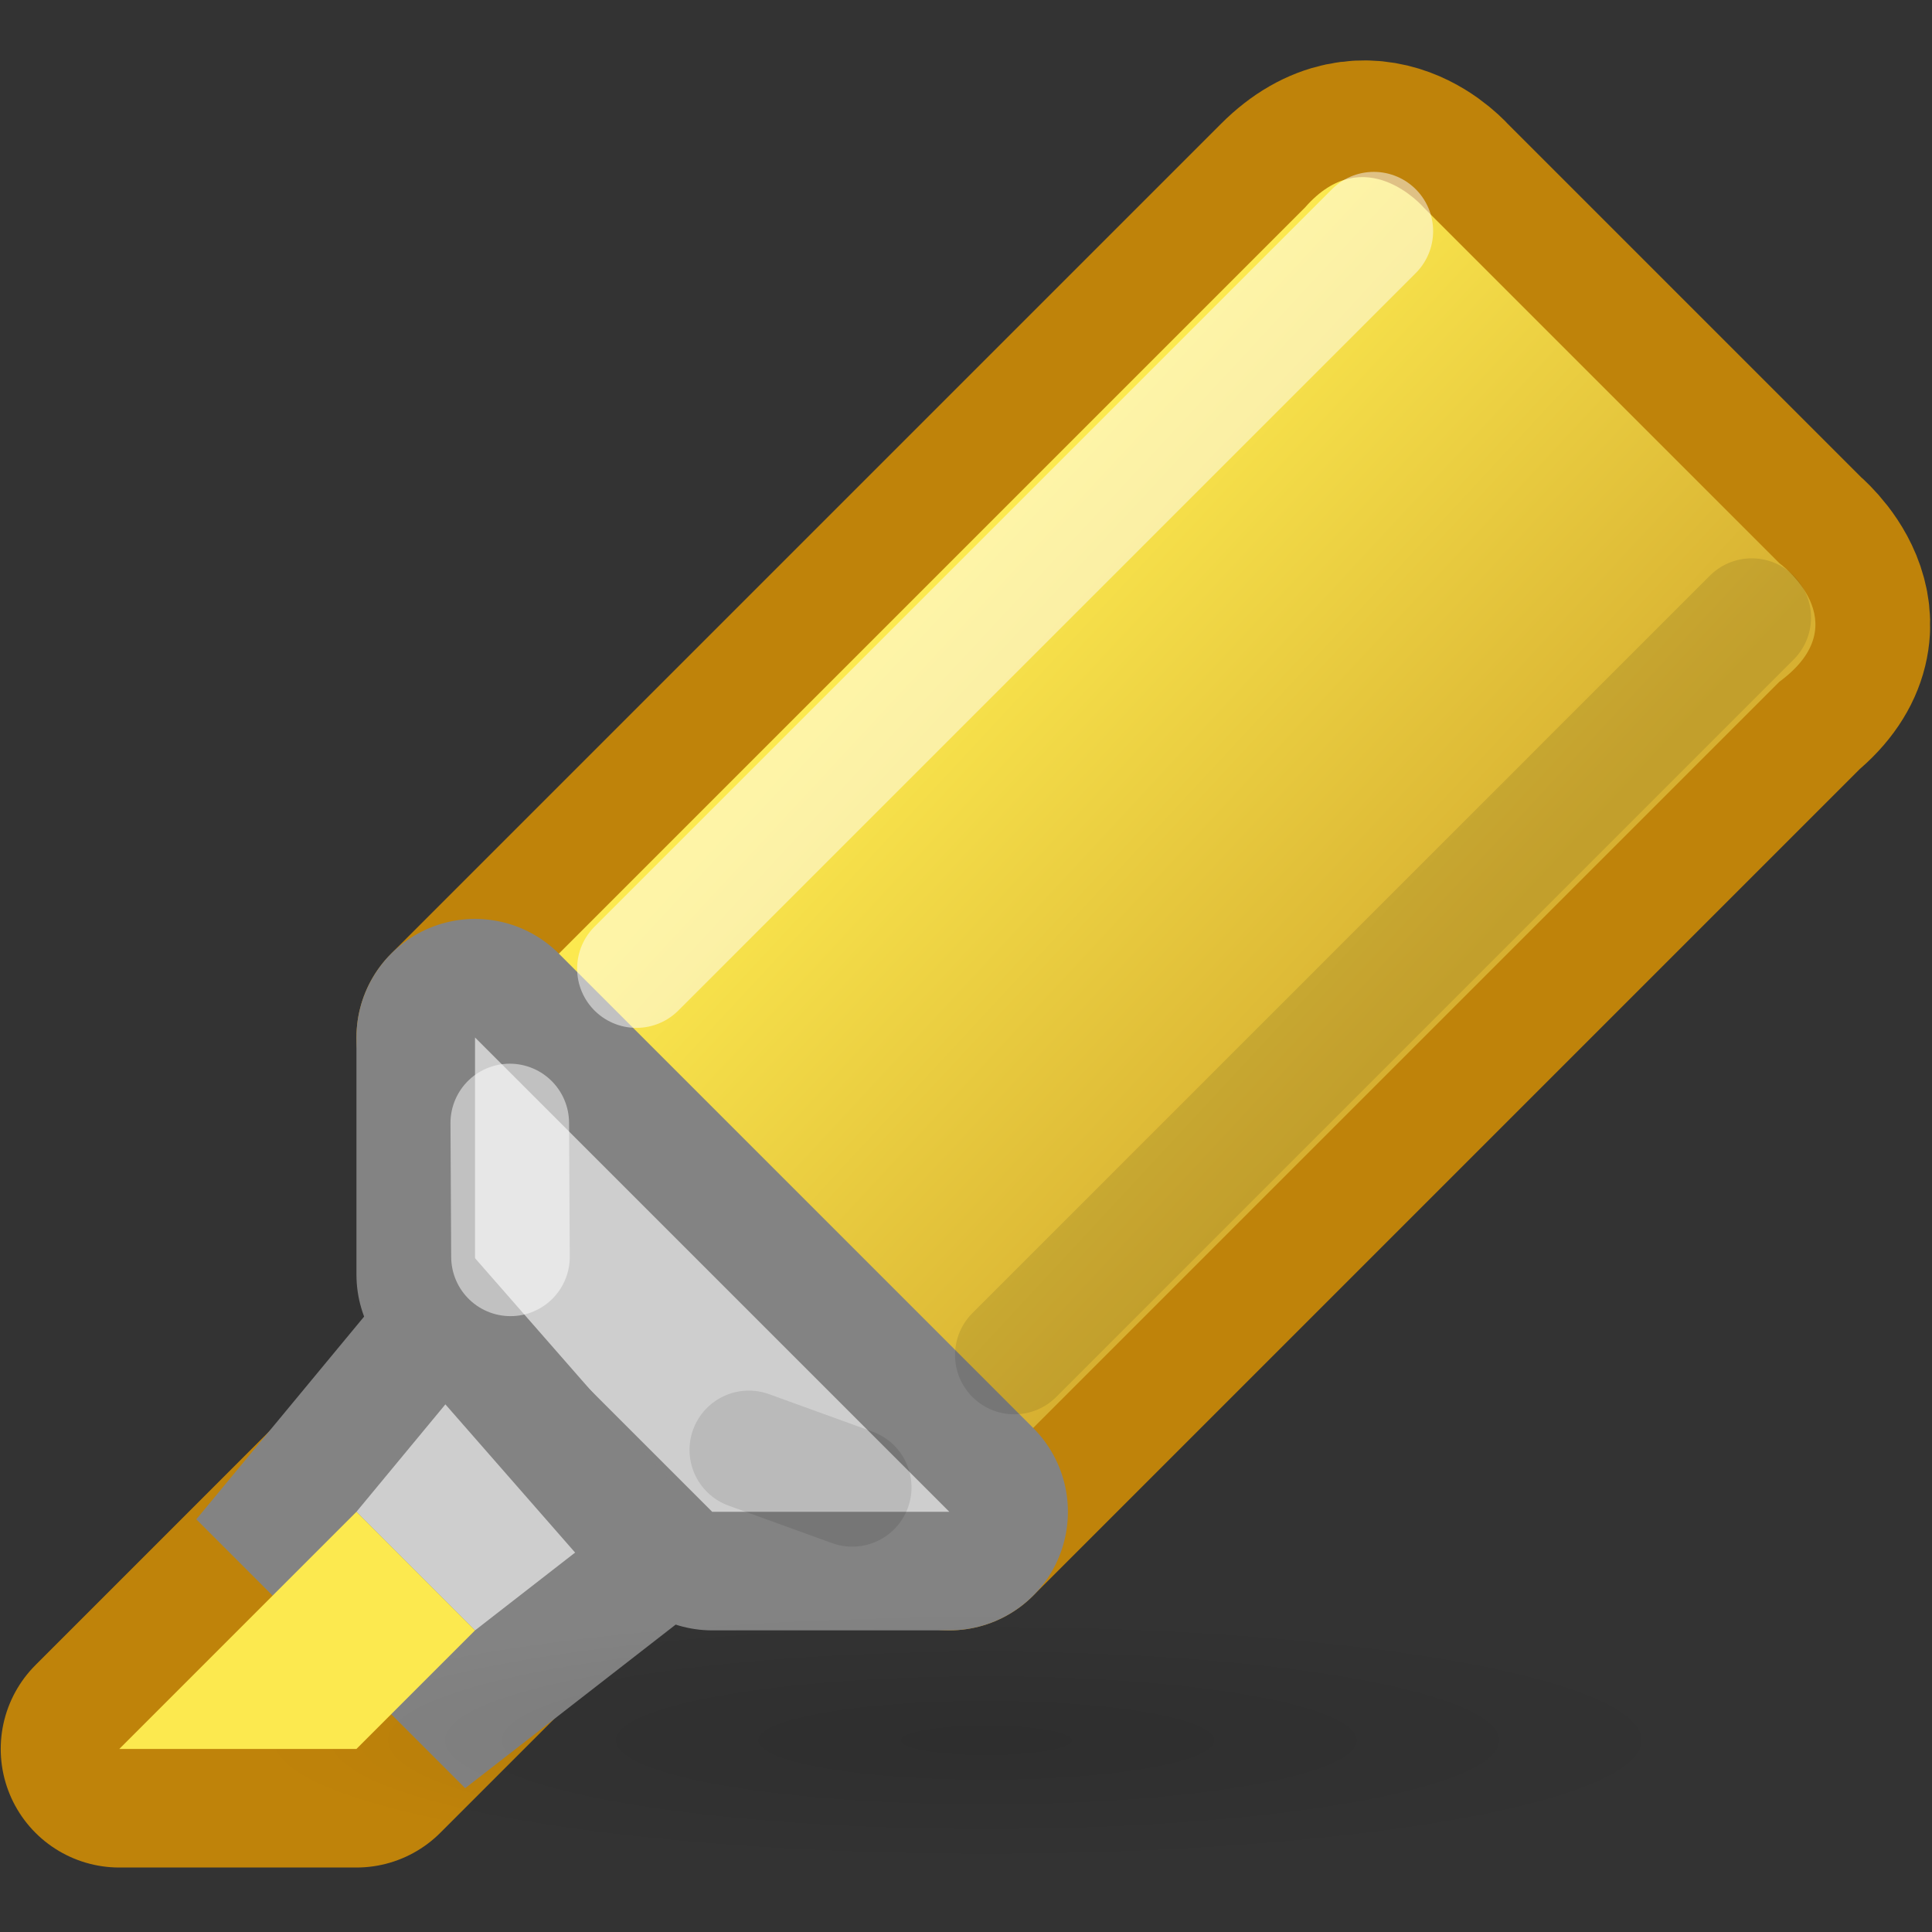 <?xml version="1.0" encoding="UTF-8"?>
<svg width="16" height="16" version="1.1" xmlns="http://www.w3.org/2000/svg" xmlns:xlink="http://www.w3.org/1999/xlink">
 <rect width="100%" height="100%" fill="#333333" stroke="none"/>
 <defs>
  <linearGradient id="b" x1="16.05" x2="19.999" y1="11.109" y2="14.772" gradientUnits="userSpaceOnUse">
   <stop stop-color="#fce94f" offset="0"/>
   <stop stop-color="#d7b031" offset="1"/>
  </linearGradient>
  <radialGradient id="a" cx="16.312" cy="20.938" r="6.125" gradientTransform="matrix(1 0 0 .173 0 17.305)" gradientUnits="userSpaceOnUse">
   <stop offset="0"/>
   <stop stop-opacity="0" offset="1"/>
  </radialGradient>
 </defs>
 <g transform="matrix(.982 0 0 .982 -7.85 -6.138)">
  <path d="m12 15 4 4 7-7c0.612-0.504 0-1 0-1l-3-3s-0.46-0.54-1 0z" fill="none" stroke="#bf830a" stroke-linejoin="round" stroke-width="2"/>
  <path d="m12 15 4 4 7-7c0.684-0.504 0-1 0-1l-3-3s-0.496-0.576-1 0z" fill="url(#b)" fill-rule="evenodd"/>
  <path d="m12 15v2l2 2h2z" fill="none" stroke="#838383" stroke-linejoin="round" stroke-width="2"/>
  <path d="m12 15v2l2 2h2z" fill="#cecece" fill-rule="evenodd"/>
  <path d="m9 21h2l1-1-1-1z" fill="none" stroke="#bf830a" stroke-linejoin="round" stroke-width="2"/>
  <path d="m11.75 18.094-0.75 0.906 1 1 0.844-0.656z" fill="none" stroke="#838383" stroke-width="2"/>
  <g>
   <ellipse cx="16.312" cy="20.938" rx="6.125" ry="1.062" fill="url(#a)" opacity=".1"/>
   <path d="m11.75 18.094-0.75 0.906 1 1 0.844-0.656z" fill="#cecece" fill-rule="evenodd"/>
   <path d="m9 21h2l1-1-1-1z" fill="#fce94f" fill-rule="evenodd"/>
  </g>
  <g fill="none" stroke-linecap="round" stroke-width="1px">
   <path d="m13.361 14.419 6.219-6.219" opacity=".5" stroke="#fff"/>
   <path d="m12.299 16.85-0.006-1.129" opacity=".5" stroke="#fff"/>
   <path d="m16.548 17.678 6.219-6.219" opacity=".1" stroke="#000"/>
   <path d="m14.309 18.478 0.872 0.316" opacity=".1" stroke="#000"/>
  </g>
 </g>
</svg>
